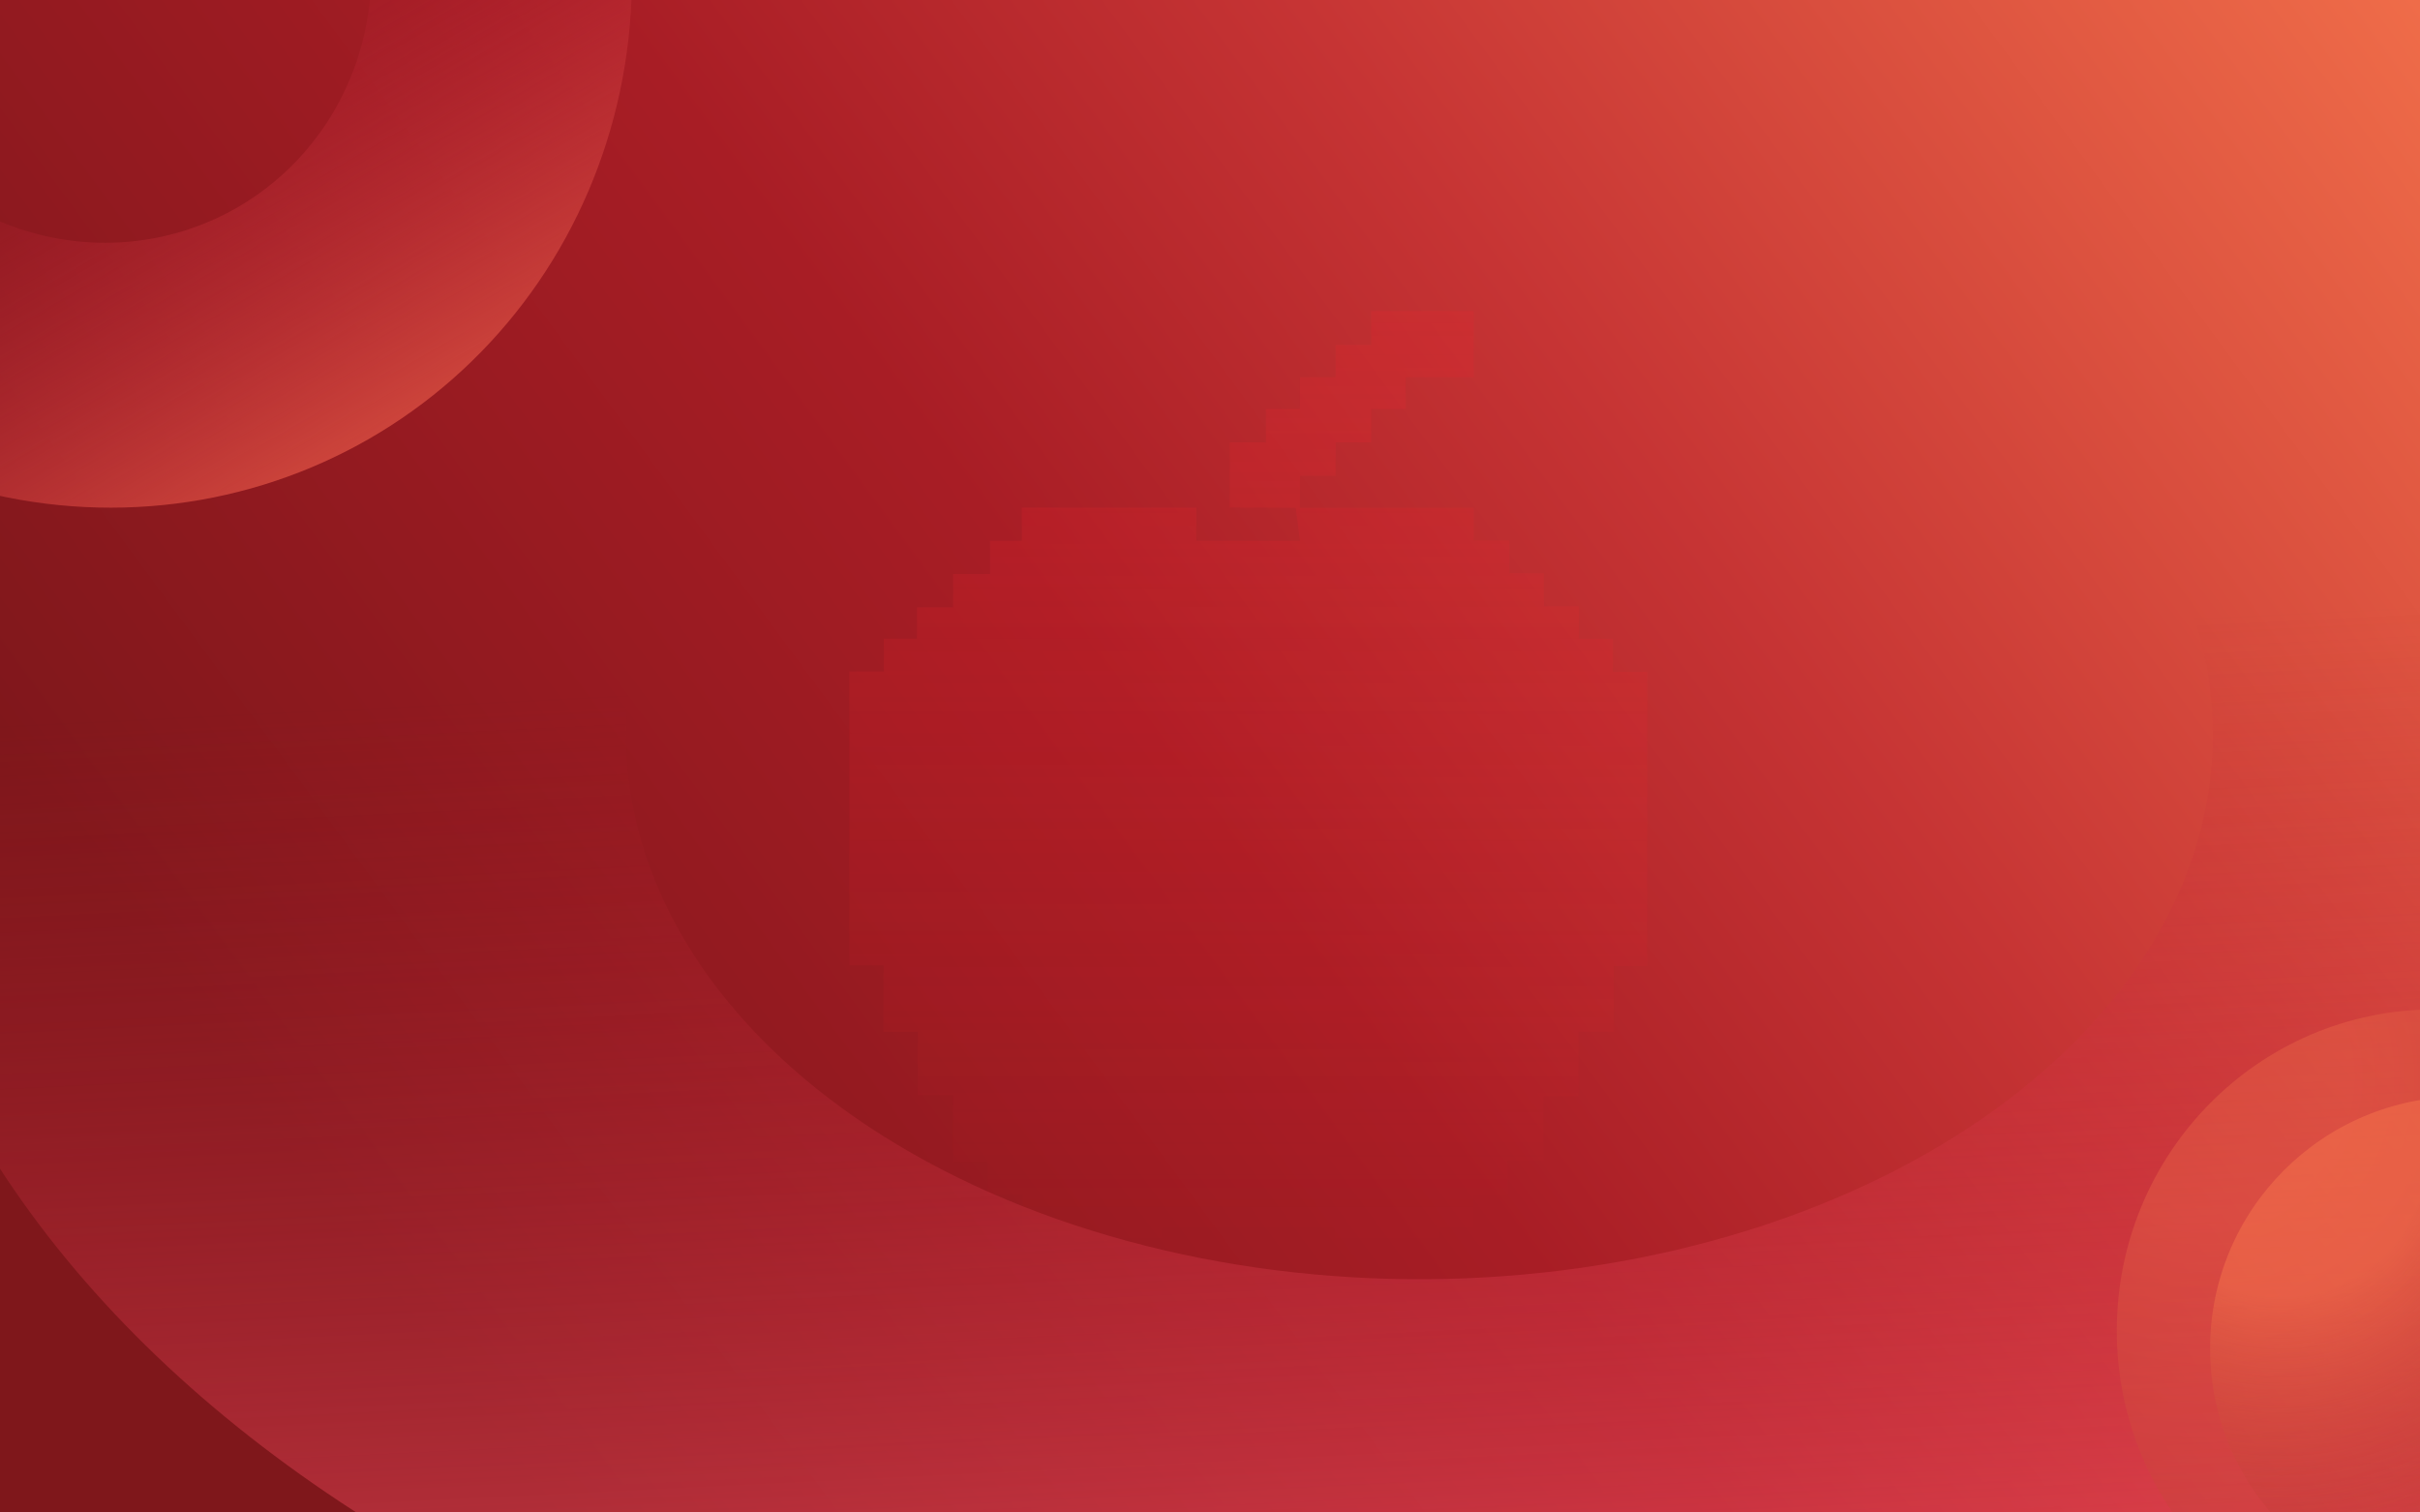 <svg width="1440" height="900" viewBox="0 0 1440 900" fill="none" xmlns="http://www.w3.org/2000/svg">
<g clip-path="url(#clip0_144_57723)">
<rect width="1440" height="900" fill="url(#paint0_linear_144_57723)"/>
<g clip-path="url(#clip1_144_57723)">
<rect width="1600" height="1530" transform="translate(-80 -315)" fill="url(#paint1_linear_144_57723)"/>
<g opacity="0.4">
<g filter="url(#filter0_i_144_57723)">
<path d="M689.054 306.585H750.729L748.204 286.985L708.978 286.807V248.057H730.452V228.207H750.729V209.26H771.967V190.03H793.138V169.829H854.14V209.26H813.64V228.207H793.138V248.057H771.967V267.907H750.729V286.985H854.14V306.382H875.35V325.967H895.817V345.553H916.655V364.95H936.935V384.536H957.402V559.676H937.494V598.659H916.338V637.223H895.468V675.554H874.276V695.946H853.911V715.532H833.865V734.821H771.296V715.532H668.636V734.821H606.298V715.532H585.627V695.59H564.632V676.301H544.284V636.417H523.289V598.82H502.941V559.262H482.598V384.253H503.128V364.859H522.836V346.142H544.333V326.364H566.316V306.585H585.245V286.807H689.054V306.585Z" fill="url(#paint2_linear_144_57723)"/>
</g>
</g>
<path d="M100.359 -338.383C182.87 -325.584 257.806 -280.408 308.982 -212.614C360.158 -144.819 383.466 -59.846 373.87 23.948C364.274 107.743 322.546 183.635 257.698 235.231C192.85 286.827 110.089 309.985 27.289 299.703C-55.51 289.422 -131.7 246.525 -184.824 180.28C-237.948 114.036 -263.741 29.759 -256.633 -54.345C-249.525 -138.449 -210.085 -215.629 -146.833 -269.215C-83.581 -322.8 -1.594 -348.49 81.419 -340.735L70.494 -183.763C28.109 -187.723 -13.753 -174.606 -46.048 -147.246C-78.344 -119.886 -98.481 -80.478 -102.111 -37.536C-105.74 5.406 -92.57 48.437 -65.446 82.26C-38.322 116.084 0.58 137.986 42.856 143.236C85.132 148.486 127.389 136.662 160.5 110.317C193.61 83.973 214.916 45.224 219.816 2.439C224.715 -40.345 212.815 -83.731 186.685 -118.346C160.555 -152.961 122.293 -176.027 80.164 -182.562L100.359 -338.383Z" fill="url(#paint3_linear_144_57723)"/>
<path d="M1331.03 -102.341C1537.54 -14.693 1685.52 125.181 1742.99 287.067C1800.47 448.953 1762.84 619.856 1638.22 762.861C1513.6 905.867 1312 1009.49 1076.97 1051.36C841.939 1093.23 592.337 1069.98 382.082 986.622C171.827 903.27 17.794 766.509 -46.744 605.881C-111.282 445.252 -81.145 273.651 37.156 128.141C155.458 -17.368 352.429 -125.104 585.522 -171.797C818.616 -218.49 1069.12 -200.39 1282.93 -121.409L1068.42 152.006C959.255 111.679 831.35 102.438 712.336 126.279C593.321 150.119 492.751 205.128 432.347 279.423C371.944 353.718 356.557 441.336 389.509 523.35C422.461 605.365 501.108 675.193 608.462 717.752C715.815 760.311 843.258 772.184 963.263 750.807C1083.27 729.43 1186.2 676.519 1249.83 603.503C1313.46 530.486 1332.67 443.225 1303.32 360.568C1273.98 277.912 1198.42 206.494 1092.98 161.742L1331.03 -102.341Z" fill="url(#paint4_linear_144_57723)" fill-opacity="0.6"/>
<ellipse cx="1448.55" cy="791.812" rx="188.969" ry="191.152" fill="url(#paint5_radial_144_57723)" fill-opacity="0.3"/>
<circle cx="1465.06" cy="802.455" r="149.972" fill="url(#paint6_radial_144_57723)" fill-opacity="0.8"/>
</g>
</g>
<defs>
<filter id="filter0_i_144_57723" x="482.598" y="169.829" width="482.405" height="572.593" filterUnits="userSpaceOnUse" color-interpolation-filters="sRGB">
<feFlood flood-opacity="0" result="BackgroundImageFix"/>
<feBlend mode="normal" in="SourceGraphic" in2="BackgroundImageFix" result="shape"/>
<feColorMatrix in="SourceAlpha" type="matrix" values="0 0 0 0 0 0 0 0 0 0 0 0 0 0 0 0 0 0 127 0" result="hardAlpha"/>
<feOffset dx="22.803" dy="15.202"/>
<feGaussianBlur stdDeviation="3.8"/>
<feComposite in2="hardAlpha" operator="arithmetic" k2="-1" k3="1"/>
<feColorMatrix type="matrix" values="0 0 0 0 0.773 0 0 0 0 0.129 0 0 0 0 0.157 0 0 0 1 0"/>
<feBlend mode="normal" in2="shape" result="effect1_innerShadow_144_57723"/>
</filter>
<linearGradient id="paint0_linear_144_57723" x1="582.5" y1="-20.5" x2="582.5" y2="900" gradientUnits="userSpaceOnUse">
<stop stop-color="#E25F42"/>
<stop offset="1" stop-color="#A2161E"/>
</linearGradient>
<linearGradient id="paint1_linear_144_57723" x1="1393.34" y1="-32.864" x2="156.283" y2="877.771" gradientUnits="userSpaceOnUse">
<stop stop-color="#F7774D"/>
<stop offset="0.418" stop-color="#C63434"/>
<stop offset="0.634" stop-color="#A81D25"/>
<stop offset="1" stop-color="#7F171B"/>
</linearGradient>
<linearGradient id="paint2_linear_144_57723" x1="720" y1="169.829" x2="720" y2="734.821" gradientUnits="userSpaceOnUse">
<stop stop-color="#E3252E" stop-opacity="0.59"/>
<stop offset="1" stop-color="#FF1D27" stop-opacity="0"/>
</linearGradient>
<linearGradient id="paint3_linear_144_57723" x1="-77.383" y1="-207.76" x2="323.138" y2="481.657" gradientUnits="userSpaceOnUse">
<stop offset="0.187" stop-color="#B31A2C" stop-opacity="0"/>
<stop offset="0.423" stop-color="#BC2536" stop-opacity="0.2"/>
<stop offset="0.725" stop-color="#D34B3E"/>
<stop offset="0.954" stop-color="#D03F4F"/>
</linearGradient>
<linearGradient id="paint4_linear_144_57723" x1="729.779" y1="-11.123" x2="786.234" y2="1137.5" gradientUnits="userSpaceOnUse">
<stop offset="0.352" stop-color="#B31A2C" stop-opacity="0"/>
<stop offset="0.914" stop-color="#FF586A"/>
</linearGradient>
<radialGradient id="paint5_radial_144_57723" cx="0" cy="0" r="1" gradientUnits="userSpaceOnUse" gradientTransform="translate(1312.1 640.877) rotate(41.84) scale(436.796 437.377)">
<stop offset="0.197" stop-color="#F7774C"/>
<stop offset="0.997" stop-color="#8E141C"/>
</radialGradient>
<radialGradient id="paint6_radial_144_57723" cx="0" cy="0" r="1" gradientUnits="userSpaceOnUse" gradientTransform="translate(1356.77 684.037) rotate(41.513) scale(344.901)">
<stop offset="0.255" stop-color="#F7774C" stop-opacity="0.59"/>
<stop offset="0.837" stop-color="#8E141C" stop-opacity="0"/>
</radialGradient>
<clipPath id="clip0_144_57723">
<rect width="1440" height="900" fill="white"/>
</clipPath>
<clipPath id="clip1_144_57723">
<rect width="1600" height="1530" fill="white" transform="translate(-80 -315)"/>
</clipPath>
</defs>
</svg>

